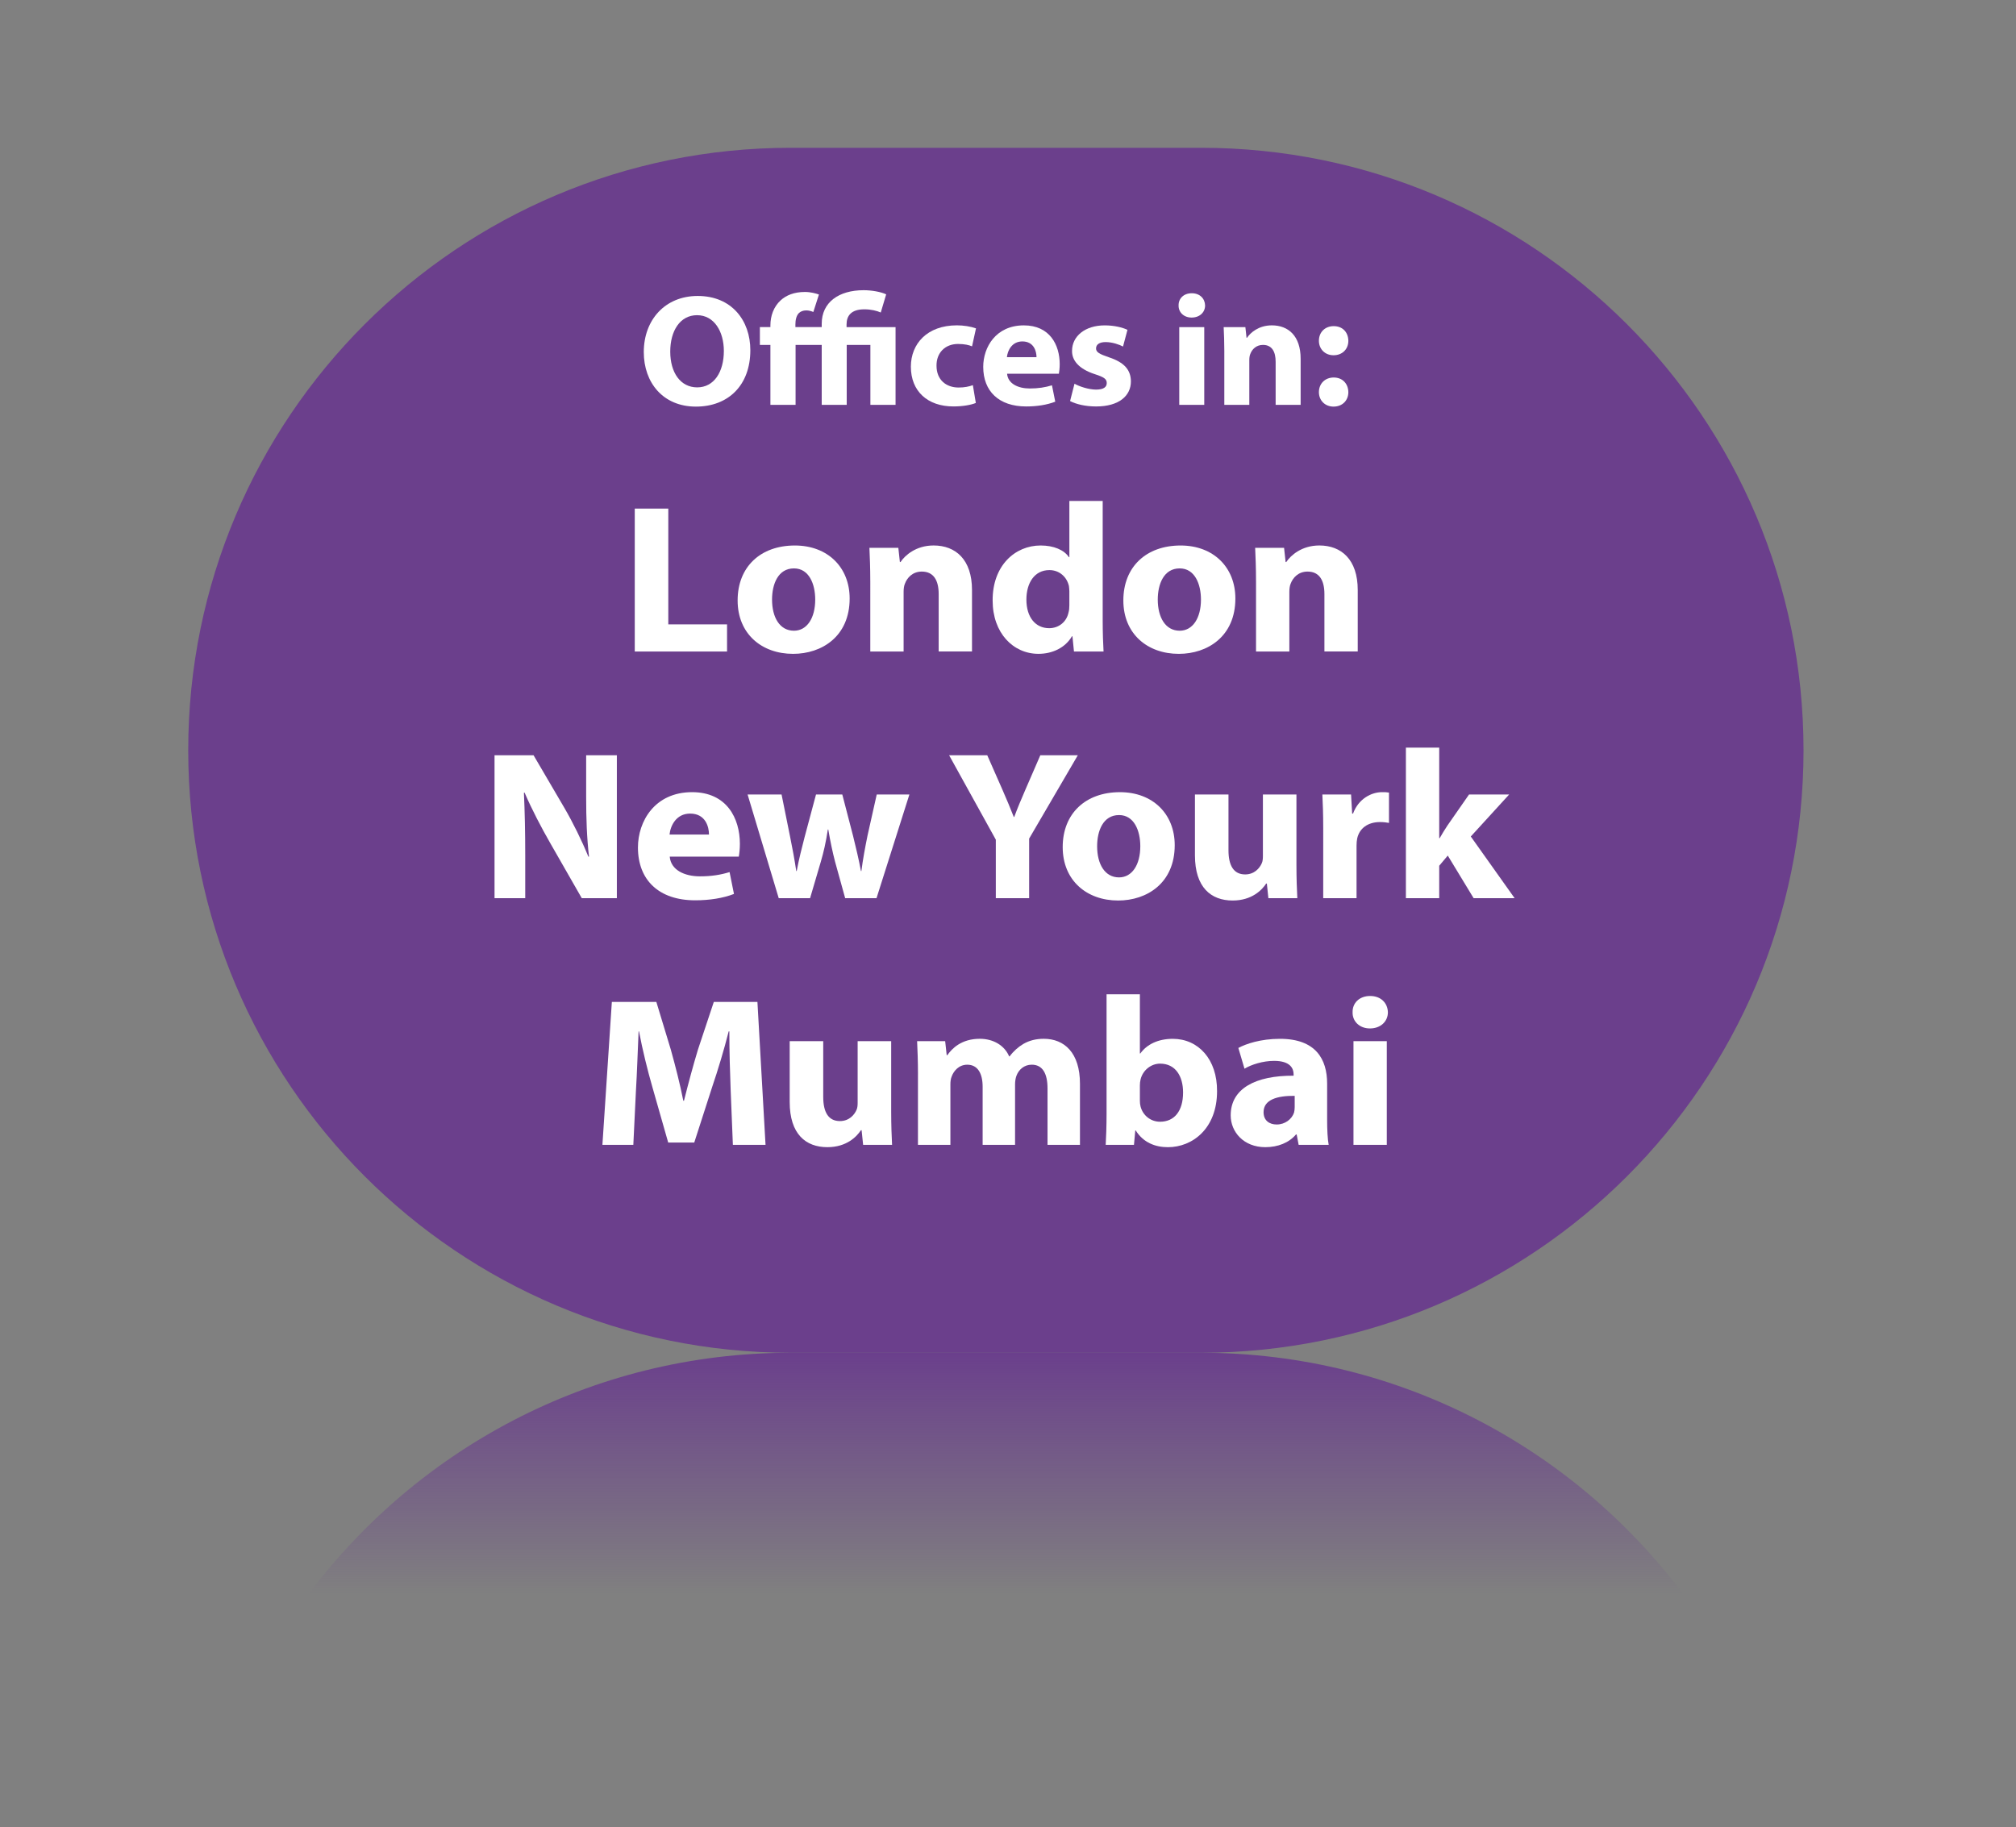 <?xml version="1.0" encoding="utf-8"?>
<!-- Generator: Adobe Illustrator 17.0.0, SVG Export Plug-In . SVG Version: 6.00 Build 0)  -->
<!DOCTYPE svg PUBLIC "-//W3C//DTD SVG 1.1//EN" "http://www.w3.org/Graphics/SVG/1.1/DTD/svg11.dtd">
<svg version="1.1" id="Layer_1" xmlns="http://www.w3.org/2000/svg" xmlns:xlink="http://www.w3.org/1999/xlink" x="0px" y="0px"
	 width="130.565px" height="118.348px" viewBox="0 0 130.565 118.348" enable-background="new 0 0 130.565 118.348"
	 xml:space="preserve">
<rect x="0" y="0" width="130.565" height="118.348" fill="#808080" stroke="none"/>
<g>
	<path opacity="0.8" fill="#652F8F" d="M77.778,9.573c-4.835,0-21.725,0-26.561,0c-21.553,0-39.026,17.472-39.026,39.026
		s17.472,39.026,39.026,39.026c4.835,0,21.725,0,26.561,0c21.553,0,39.026-17.472,39.026-39.026S99.331,9.573,77.778,9.573z"/>
	<linearGradient id="SVGID_1_" gradientUnits="userSpaceOnUse" x1="64.498" y1="103.702" x2="64.498" y2="87.624">
		<stop  offset="0.028" style="stop-color:#652F8F;stop-opacity:0"/>
		<stop  offset="1" style="stop-color:#652F8F"/>
	</linearGradient>
	<path opacity="0.8" fill="url(#SVGID_1_)" d="M109.336,103.702c-7.096-9.741-18.584-16.077-31.558-16.077
		c-4.835,0-21.725,0-26.561,0c-12.974,0-24.462,6.336-31.558,16.077H109.336z"/>
	<g>
		<path fill="#FFFFFF" d="M48.595,22.682c0,2.276-1.427,3.656-3.525,3.656c-2.13,0-3.376-1.554-3.376-3.532
			c0-2.08,1.374-3.635,3.493-3.635C47.392,19.171,48.595,20.766,48.595,22.682z M43.408,22.775c0,1.359,0.66,2.317,1.746,2.317
			c1.097,0,1.726-1.009,1.726-2.359c0-1.246-0.618-2.317-1.736-2.317C44.047,20.416,43.408,21.426,43.408,22.775z"/>
		<path fill="#FFFFFF" d="M57.042,20.242c-0.256-0.113-0.629-0.206-1.065-0.206c-0.852,0-1.15,0.422-1.15,0.978v0.175H58v5.035
			h-1.63v-3.883h-1.533v3.883h-1.619v-3.883h-1.693v3.883h-1.63v-3.883h-0.682v-1.153h0.682v-0.114c0-0.597,0.203-1.204,0.672-1.627
			c0.351-0.319,0.863-0.535,1.565-0.535c0.362,0,0.703,0.093,0.906,0.165l-0.363,1.132c-0.117-0.051-0.287-0.103-0.458-0.103
			c-0.213,0-0.373,0.073-0.479,0.175c-0.171,0.175-0.224,0.463-0.224,0.731v0.175h1.704v-0.217c0-1.39,1.108-2.172,2.716-2.172
			c0.512,0,1.108,0.103,1.459,0.268L57.042,20.242z"/>
		<path fill="#FFFFFF" d="M63.199,26.101c-0.288,0.123-0.831,0.226-1.448,0.226c-1.683,0-2.759-0.988-2.759-2.575
			c0-1.473,1.044-2.678,2.982-2.678c0.427,0,0.895,0.073,1.236,0.196l-0.256,1.164c-0.192-0.082-0.48-0.154-0.906-0.154
			c-0.852,0-1.406,0.587-1.395,1.411c0,0.927,0.639,1.411,1.427,1.411c0.384,0,0.682-0.062,0.927-0.154L63.199,26.101z"/>
		<path fill="#FFFFFF" d="M65.223,24.206c0.053,0.649,0.714,0.958,1.469,0.958c0.555,0,1.001-0.072,1.438-0.206l0.213,1.061
			c-0.533,0.206-1.182,0.309-1.885,0.309c-1.768,0-2.78-0.988-2.78-2.564c0-1.277,0.82-2.688,2.631-2.688
			c1.682,0,2.322,1.267,2.322,2.513c0,0.268-0.032,0.505-0.053,0.618H65.223z M67.129,23.135c0-0.381-0.17-1.019-0.916-1.019
			c-0.682,0-0.959,0.597-1.001,1.019H67.129z"/>
		<path fill="#FFFFFF" d="M69.59,24.855c0.299,0.175,0.916,0.381,1.395,0.381c0.491,0,0.693-0.165,0.693-0.422
			s-0.16-0.381-0.767-0.576c-1.076-0.35-1.491-0.916-1.48-1.514c0-0.937,0.831-1.648,2.119-1.648c0.608,0,1.15,0.134,1.47,0.289
			l-0.288,1.081c-0.234-0.123-0.682-0.288-1.129-0.288c-0.394,0-0.618,0.154-0.618,0.412c0,0.237,0.203,0.36,0.842,0.576
			c0.991,0.33,1.406,0.813,1.416,1.555c0,0.937-0.767,1.627-2.258,1.627c-0.682,0-1.288-0.144-1.682-0.35L69.59,24.855z"/>
		<path fill="#FFFFFF" d="M78.047,19.788c0,0.433-0.341,0.782-0.874,0.782c-0.511,0-0.852-0.349-0.842-0.782
			c-0.01-0.453,0.331-0.793,0.852-0.793S78.036,19.335,78.047,19.788z M76.374,26.225v-5.035h1.619v5.035H76.374z"/>
		<path fill="#FFFFFF" d="M79.293,22.795c0-0.628-0.021-1.164-0.043-1.606h1.406l0.075,0.689h0.032
			c0.213-0.319,0.746-0.803,1.608-0.803c1.065,0,1.864,0.68,1.864,2.163v2.986h-1.619v-2.791c0-0.649-0.235-1.092-0.821-1.092
			c-0.447,0-0.714,0.299-0.82,0.587c-0.043,0.093-0.064,0.247-0.064,0.392v2.904h-1.619V22.795z"/>
		<path fill="#FFFFFF" d="M85.418,22.074c0-0.556,0.394-0.948,0.959-0.948s0.937,0.381,0.948,0.948c0,0.536-0.383,0.937-0.959,0.937
			C85.812,23.012,85.418,22.61,85.418,22.074z M85.418,25.401c0-0.546,0.394-0.948,0.959-0.948s0.937,0.392,0.948,0.948
			c0,0.535-0.383,0.937-0.959,0.937C85.812,26.338,85.418,25.936,85.418,25.401z"/>
		<path fill="#FFFFFF" d="M41.11,32.945h2.172v7.499h3.805v1.758H41.11V32.945z"/>
		<path fill="#FFFFFF" d="M55.027,38.768c0,2.458-1.803,3.585-3.663,3.585c-2.03,0-3.592-1.292-3.592-3.461
			c0-2.17,1.476-3.557,3.706-3.557C53.606,35.334,55.027,36.749,55.027,38.768z M50.001,38.837c0,1.154,0.497,2.018,1.419,2.018
			c0.838,0,1.377-0.81,1.377-2.018c0-1.003-0.398-2.019-1.377-2.019C50.384,36.818,50.001,37.848,50.001,38.837z"/>
		<path fill="#FFFFFF" d="M56.363,37.628c0-0.838-0.028-1.552-0.056-2.143h1.873l0.1,0.92h0.042
			c0.284-0.426,0.994-1.072,2.144-1.072c1.419,0,2.485,0.907,2.485,2.884v3.983h-2.158V38.48c0-0.866-0.313-1.456-1.093-1.456
			c-0.596,0-0.951,0.399-1.093,0.783c-0.056,0.123-0.085,0.33-0.085,0.522v3.873h-2.158V37.628z"/>
		<path fill="#FFFFFF" d="M71.415,32.45v7.746c0,0.756,0.028,1.552,0.056,2.005h-1.916l-0.099-0.989h-0.029
			c-0.44,0.756-1.278,1.14-2.172,1.14c-1.646,0-2.967-1.36-2.967-3.447c-0.015-2.267,1.448-3.571,3.109-3.571
			c0.852,0,1.519,0.289,1.831,0.756h0.029v-3.64H71.415z M69.257,38.328c0-0.11-0.014-0.261-0.029-0.37
			c-0.127-0.563-0.596-1.03-1.264-1.03c-0.98,0-1.49,0.852-1.49,1.909c0,1.139,0.582,1.854,1.476,1.854
			c0.625,0,1.122-0.412,1.249-1.003c0.043-0.151,0.057-0.302,0.057-0.48V38.328z"/>
		<path fill="#FFFFFF" d="M80.008,38.768c0,2.458-1.803,3.585-3.663,3.585c-2.03,0-3.592-1.292-3.592-3.461
			c0-2.17,1.476-3.557,3.706-3.557C78.588,35.334,80.008,36.749,80.008,38.768z M74.982,38.837c0,1.154,0.497,2.018,1.42,2.018
			c0.838,0,1.377-0.81,1.377-2.018c0-1.003-0.398-2.019-1.377-2.019C75.365,36.818,74.982,37.848,74.982,38.837z"/>
		<path fill="#FFFFFF" d="M81.345,37.628c0-0.838-0.028-1.552-0.056-2.143h1.873l0.1,0.92h0.042
			c0.284-0.426,0.994-1.072,2.144-1.072c1.419,0,2.485,0.907,2.485,2.884v3.983h-2.158V38.48c0-0.866-0.313-1.456-1.093-1.456
			c-0.596,0-0.951,0.399-1.093,0.783c-0.056,0.123-0.085,0.33-0.085,0.522v3.873h-2.158V37.628z"/>
		<path fill="#FFFFFF" d="M32.028,58.18v-9.257h2.528l1.987,3.393c0.568,0.975,1.136,2.128,1.561,3.173h0.043
			c-0.142-1.223-0.185-2.472-0.185-3.86v-2.706h1.988v9.257h-2.272l-2.044-3.571c-0.568-0.989-1.193-2.184-1.661-3.269l-0.042,0.013
			c0.056,1.222,0.085,2.527,0.085,4.038v2.788H32.028z"/>
		<path fill="#FFFFFF" d="M43.375,55.488c0.071,0.865,0.952,1.277,1.959,1.277c0.739,0,1.334-0.096,1.917-0.275l0.284,1.415
			c-0.71,0.275-1.576,0.412-2.513,0.412c-2.357,0-3.706-1.318-3.706-3.42c0-1.703,1.093-3.585,3.507-3.585
			c2.243,0,3.095,1.689,3.095,3.351c0,0.357-0.042,0.673-0.071,0.824H43.375z M45.917,54.059c0-0.508-0.228-1.359-1.221-1.359
			c-0.909,0-1.278,0.796-1.334,1.359H45.917z"/>
		<path fill="#FFFFFF" d="M50.618,51.464l0.554,2.747c0.142,0.7,0.284,1.442,0.397,2.211h0.029c0.142-0.769,0.341-1.538,0.511-2.197
			l0.739-2.761h1.703l0.696,2.678c0.185,0.755,0.369,1.511,0.511,2.28h0.029c0.099-0.769,0.241-1.525,0.397-2.294l0.597-2.664h2.115
			l-2.129,6.716h-2.03l-0.654-2.362c-0.17-0.659-0.298-1.264-0.44-2.087h-0.028c-0.128,0.838-0.27,1.455-0.455,2.087l-0.696,2.362
			h-2.03l-2.016-6.716H50.618z"/>
		<path fill="#FFFFFF" d="M64.493,58.18v-3.791l-3.024-5.467h2.47l0.98,2.225c0.298,0.673,0.497,1.168,0.739,1.772h0.028
			c0.213-0.577,0.44-1.113,0.725-1.772l0.965-2.225h2.428l-3.152,5.398v3.859H64.493z"/>
		<path fill="#FFFFFF" d="M76.08,54.746c0,2.458-1.802,3.585-3.663,3.585c-2.03,0-3.592-1.292-3.592-3.461s1.476-3.557,3.706-3.557
			C74.661,51.312,76.08,52.727,76.08,54.746z M71.055,54.815c0,1.154,0.497,2.018,1.419,2.018c0.838,0,1.377-0.81,1.377-2.018
			c0-1.003-0.398-2.019-1.377-2.019C71.438,52.796,71.055,53.826,71.055,54.815z"/>
		<path fill="#FFFFFF" d="M83.963,56.023c0,0.879,0.028,1.593,0.057,2.157h-1.874l-0.099-0.948h-0.043
			c-0.27,0.412-0.923,1.099-2.172,1.099c-1.405,0-2.442-0.852-2.442-2.926v-3.942h2.172v3.612c0,0.976,0.327,1.566,1.079,1.566
			c0.596,0,0.937-0.399,1.079-0.728c0.057-0.123,0.071-0.288,0.071-0.453v-3.996h2.172V56.023z"/>
		<path fill="#FFFFFF" d="M85.698,53.675c0-0.989-0.028-1.634-0.056-2.211h1.859l0.071,1.236h0.057
			c0.355-0.975,1.207-1.388,1.874-1.388c0.199,0,0.298,0,0.454,0.028v1.964c-0.156-0.028-0.341-0.055-0.582-0.055
			c-0.795,0-1.334,0.413-1.476,1.058c-0.029,0.137-0.043,0.303-0.043,0.467v3.406h-2.158V53.675z"/>
		<path fill="#FFFFFF" d="M93.21,54.293h0.029c0.156-0.275,0.326-0.55,0.497-0.81l1.405-2.019h2.598l-2.484,2.72l2.839,3.996h-2.655
			l-1.675-2.76l-0.554,0.659v2.101h-2.158v-9.752h2.158V54.293z"/>
		<path fill="#FFFFFF" d="M47.321,70.614c-0.042-1.113-0.085-2.458-0.085-3.805h-0.043c-0.298,1.181-0.696,2.5-1.065,3.585
			l-1.164,3.612h-1.689l-1.022-3.585c-0.313-1.085-0.639-2.403-0.867-3.612h-0.028c-0.057,1.249-0.1,2.678-0.171,3.832l-0.17,3.516
			h-2.002l0.611-9.257h2.882l0.937,3.09c0.298,1.072,0.596,2.225,0.809,3.31h0.043c0.27-1.071,0.596-2.294,0.909-3.323l1.023-3.077
			h2.825l0.525,9.257h-2.115L47.321,70.614z"/>
		<path fill="#FFFFFF" d="M57.717,72c0,0.879,0.028,1.593,0.057,2.157H55.9l-0.099-0.948h-0.043
			c-0.27,0.412-0.923,1.099-2.172,1.099c-1.405,0-2.442-0.852-2.442-2.926v-3.942h2.172v3.612c0,0.976,0.327,1.566,1.079,1.566
			c0.597,0,0.937-0.399,1.079-0.728c0.057-0.123,0.071-0.288,0.071-0.453v-3.996h2.172V72z"/>
		<path fill="#FFFFFF" d="M59.452,69.583c0-0.838-0.028-1.552-0.056-2.143h1.817l0.099,0.906h0.043
			c0.298-0.426,0.909-1.058,2.101-1.058c0.894,0,1.604,0.44,1.902,1.14h0.028c0.256-0.343,0.568-0.618,0.895-0.81
			c0.384-0.22,0.81-0.33,1.32-0.33c1.334,0,2.342,0.907,2.342,2.912v3.956h-2.101v-3.653c0-0.975-0.326-1.538-1.022-1.538
			c-0.497,0-0.852,0.329-0.994,0.728c-0.057,0.151-0.086,0.37-0.086,0.536v3.928H63.64v-3.763c0-0.852-0.312-1.428-0.994-1.428
			c-0.554,0-0.88,0.412-1.008,0.755c-0.071,0.165-0.086,0.357-0.086,0.522v3.915h-2.101V69.583z"/>
		<path fill="#FFFFFF" d="M71.61,74.157c0.028-0.44,0.056-1.249,0.056-2.005v-7.746h2.158v3.832h0.029
			c0.412-0.576,1.136-0.948,2.101-0.948c1.661,0,2.882,1.332,2.868,3.393c0,2.417-1.59,3.626-3.181,3.626
			c-0.809,0-1.59-0.289-2.087-1.085h-0.028l-0.085,0.934H71.61z M73.824,71.3c0,0.137,0.014,0.261,0.043,0.371
			c0.142,0.563,0.639,0.989,1.264,0.989c0.923,0,1.49-0.687,1.49-1.896c0-1.044-0.483-1.867-1.49-1.867
			c-0.582,0-1.122,0.426-1.264,1.03c-0.029,0.124-0.043,0.247-0.043,0.385V71.3z"/>
		<path fill="#FFFFFF" d="M84.106,74.157l-0.128-0.673h-0.043c-0.454,0.536-1.164,0.824-1.987,0.824
			c-1.405,0-2.243-0.989-2.243-2.061c0-1.744,1.618-2.582,4.074-2.568v-0.096c0-0.357-0.199-0.865-1.264-0.865
			c-0.71,0-1.462,0.233-1.916,0.508l-0.398-1.345c0.483-0.261,1.434-0.591,2.698-0.591c2.314,0,3.052,1.319,3.052,2.898v2.334
			c0,0.646,0.029,1.264,0.1,1.635H84.106z M83.85,70.984c-1.136-0.013-2.016,0.247-2.016,1.058c0,0.536,0.37,0.797,0.852,0.797
			c0.539,0,0.98-0.344,1.122-0.77c0.028-0.11,0.042-0.233,0.042-0.356V70.984z"/>
		<path fill="#FFFFFF" d="M89.886,65.573c0,0.577-0.454,1.044-1.164,1.044c-0.682,0-1.136-0.466-1.122-1.044
			c-0.015-0.604,0.44-1.058,1.136-1.058S89.872,64.968,89.886,65.573z M87.657,74.157v-6.716h2.158v6.716H87.657z"/>
	</g>
</g>
</svg>

